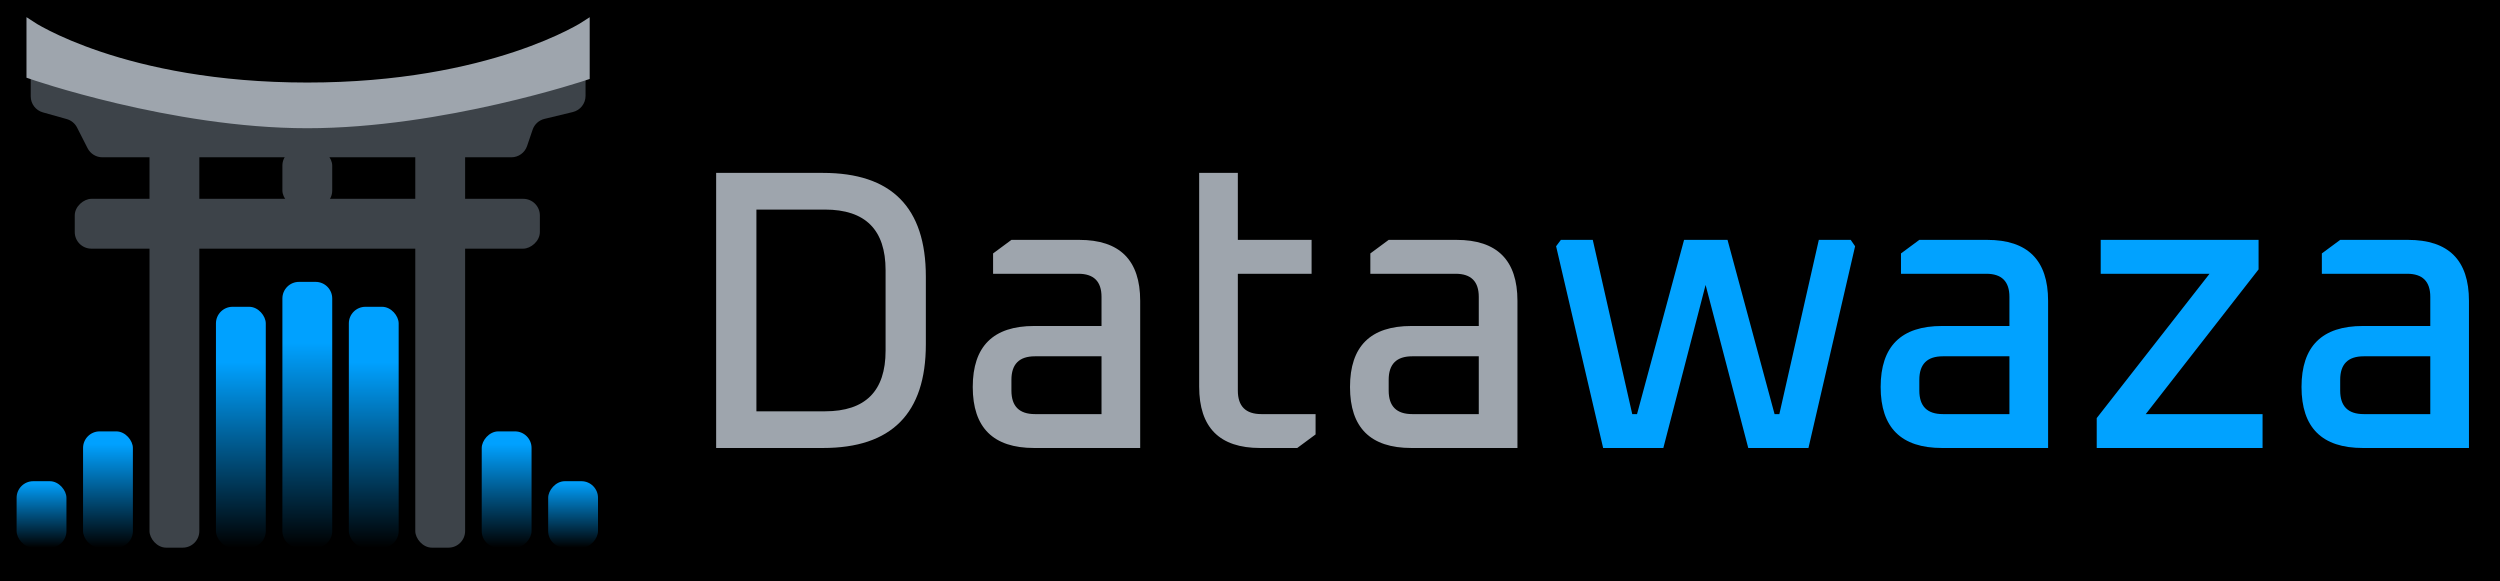 <svg width="301" height="70" viewBox="0 0 301 70" fill="none" xmlns="http://www.w3.org/2000/svg">
<g clip-path="url(#clip0_3_578)">
<rect width="301" height="70" fill="black"/>
<rect x="18" y="11.938" width="6" height="54" rx="2" fill="#3D4349"/>
<rect x="34" y="17.938" width="6" height="7" rx="2" fill="#3D4349"/>
<rect x="50" y="11.938" width="6" height="54" rx="2" fill="#3D4349"/>
<rect x="26" y="36.938" width="6" height="29" rx="2" fill="url(#paint0_linear_3_578)"/>
<rect x="42" y="36.938" width="6" height="29" rx="2" fill="url(#paint1_linear_3_578)"/>
<path d="M34 35.938C34 34.833 34.895 33.938 36 33.938H38C39.105 33.938 40 34.833 40 35.938L40 63.938C40 65.042 39.105 65.938 38 65.938H36C34.895 65.938 34 65.042 34 63.938L34 35.938Z" fill="url(#paint2_linear_3_578)"/>
<rect x="10" y="51.938" width="6" height="14" rx="2" fill="url(#paint3_linear_3_578)"/>
<rect x="2" y="57.938" width="6" height="8" rx="2" fill="url(#paint4_linear_3_578)"/>
<rect width="6" height="14" rx="2" transform="matrix(-1 0 0 1 64 51.938)" fill="url(#paint5_linear_3_578)"/>
<rect width="6" height="8" rx="2" transform="matrix(-1 0 0 1 72 57.938)" fill="url(#paint6_linear_3_578)"/>
<rect x="65" y="23.938" width="6" height="56" rx="2" transform="rotate(90 65 23.938)" fill="#3D4349"/>
<path d="M37 10.21C21.594 10.21 11.534 7.19 6.819 5.341C5.393 4.781 3.7 5.834 3.7 7.365L3.7 11.604C3.7 12.5 4.296 13.287 5.159 13.529L8.036 14.337C8.574 14.488 9.024 14.857 9.278 15.355L10.544 17.844C10.885 18.515 11.574 18.938 12.326 18.938H61.566C62.423 18.938 63.185 18.392 63.46 17.58L64.126 15.617C64.346 14.967 64.884 14.476 65.55 14.315L68.97 13.489C69.868 13.272 70.5 12.469 70.5 11.545V7.335C70.5 5.811 68.824 4.761 67.403 5.314C62.658 7.161 52.478 10.21 37 10.21Z" fill="#3D4349"/>
<path d="M37 10.438C14.8 10.438 3.688 3 3.688 3L3.688 9C3.688 9 20.72 14.938 37 14.938C53.28 14.938 70.5 9.148 70.5 9.148V3C70.5 3 59.2 10.438 37 10.438Z" fill="#9EA5AD" stroke="#9EA5AD"/>
<path d="M86.224 53.938V20.817H99.088C107.344 20.817 111.472 24.977 111.472 33.297V41.458C111.472 49.778 107.344 53.938 99.088 53.938H86.224ZM91.072 49.522H99.328C104.192 49.522 106.624 47.09 106.624 42.225V32.529C106.624 27.666 104.192 25.233 99.328 25.233H91.072V49.522ZM124.511 53.938C119.583 53.938 117.119 51.489 117.119 46.593C117.119 41.697 119.583 39.249 124.511 39.249H132.623V35.745C132.623 33.889 131.695 32.962 129.839 32.962H119.567V30.514L121.775 28.881H129.935C134.831 28.881 137.279 31.329 137.279 36.225V53.938H124.511ZM121.775 47.026C121.775 48.913 122.719 49.858 124.607 49.858H132.623V42.898H124.607C122.719 42.898 121.775 43.842 121.775 45.73V47.026ZM144.38 46.545V20.817H149.036V28.881H157.916V32.962H149.036V47.026C149.036 48.913 149.98 49.858 151.868 49.858H158.396V52.306L156.188 53.938H151.724C146.828 53.938 144.38 51.474 144.38 46.545ZM169.933 53.938C165.005 53.938 162.541 51.489 162.541 46.593C162.541 41.697 165.005 39.249 169.933 39.249H178.045V35.745C178.045 33.889 177.117 32.962 175.261 32.962H164.989V30.514L167.197 28.881H175.357C180.253 28.881 182.701 31.329 182.701 36.225V53.938H169.933ZM167.197 47.026C167.197 48.913 168.141 49.858 170.029 49.858H178.045V42.898H170.029C168.141 42.898 167.197 43.842 167.197 45.73V47.026Z" fill="#9EA5AD"/>
<path d="M187.354 29.649L187.93 28.881H191.77L196.522 49.858H197.098L202.762 28.881H207.994L213.658 49.858H214.234L218.986 28.881H222.826L223.354 29.649L217.738 53.938H210.49L205.354 34.306L200.266 53.938H193.018L187.354 29.649ZM233.823 53.938C228.895 53.938 226.431 51.489 226.431 46.593C226.431 41.697 228.895 39.249 233.823 39.249H241.935V35.745C241.935 33.889 241.007 32.962 239.151 32.962H228.879V30.514L231.087 28.881H239.247C244.143 28.881 246.591 31.329 246.591 36.225V53.938H233.823ZM231.087 47.026C231.087 48.913 232.031 49.858 233.919 49.858H241.935V42.898H233.919C232.031 42.898 231.087 43.842 231.087 45.73V47.026ZM252.445 53.938V50.337L266.029 32.962H252.925V28.881H271.933V32.434L258.349 49.858H272.413V53.938H252.445ZM284.495 53.938C279.567 53.938 277.103 51.489 277.103 46.593C277.103 41.697 279.567 39.249 284.495 39.249H292.607V35.745C292.607 33.889 291.679 32.962 289.823 32.962H279.551V30.514L281.759 28.881H289.919C294.815 28.881 297.263 31.329 297.263 36.225V53.938H284.495ZM281.759 47.026C281.759 48.913 282.703 49.858 284.591 49.858H292.607V42.898H284.591C282.703 42.898 281.759 43.842 281.759 45.73V47.026Z" fill="#01A2FF"/>
</g>
<defs>
<linearGradient id="paint0_linear_3_578" x1="29" y1="36.938" x2="29" y2="65.938" gradientUnits="userSpaceOnUse">
<stop offset="0.23" stop-color="#00A1FF"/>
<stop offset="1"/>
</linearGradient>
<linearGradient id="paint1_linear_3_578" x1="45" y1="36.938" x2="45" y2="65.938" gradientUnits="userSpaceOnUse">
<stop offset="0.23" stop-color="#00A1FF"/>
<stop offset="1"/>
</linearGradient>
<linearGradient id="paint2_linear_3_578" x1="37" y1="33.938" x2="37" y2="65.938" gradientUnits="userSpaceOnUse">
<stop offset="0.23" stop-color="#00A1FF"/>
<stop offset="1"/>
</linearGradient>
<linearGradient id="paint3_linear_3_578" x1="13" y1="51.938" x2="13" y2="65.938" gradientUnits="userSpaceOnUse">
<stop offset="0.11" stop-color="#00A1FF"/>
<stop offset="1"/>
</linearGradient>
<linearGradient id="paint4_linear_3_578" x1="5" y1="57.938" x2="5" y2="65.938" gradientUnits="userSpaceOnUse">
<stop stop-color="#00A1FF"/>
<stop offset="1"/>
</linearGradient>
<linearGradient id="paint5_linear_3_578" x1="3" y1="0" x2="3" y2="14" gradientUnits="userSpaceOnUse">
<stop offset="0.11" stop-color="#00A1FF"/>
<stop offset="1"/>
</linearGradient>
<linearGradient id="paint6_linear_3_578" x1="3" y1="0" x2="3" y2="8" gradientUnits="userSpaceOnUse">
<stop stop-color="#00A1FF"/>
<stop offset="1"/>
</linearGradient>
<clipPath id="clip0_3_578">
<rect width="301" height="70" fill="white"/>
</clipPath>
</defs>
</svg>
